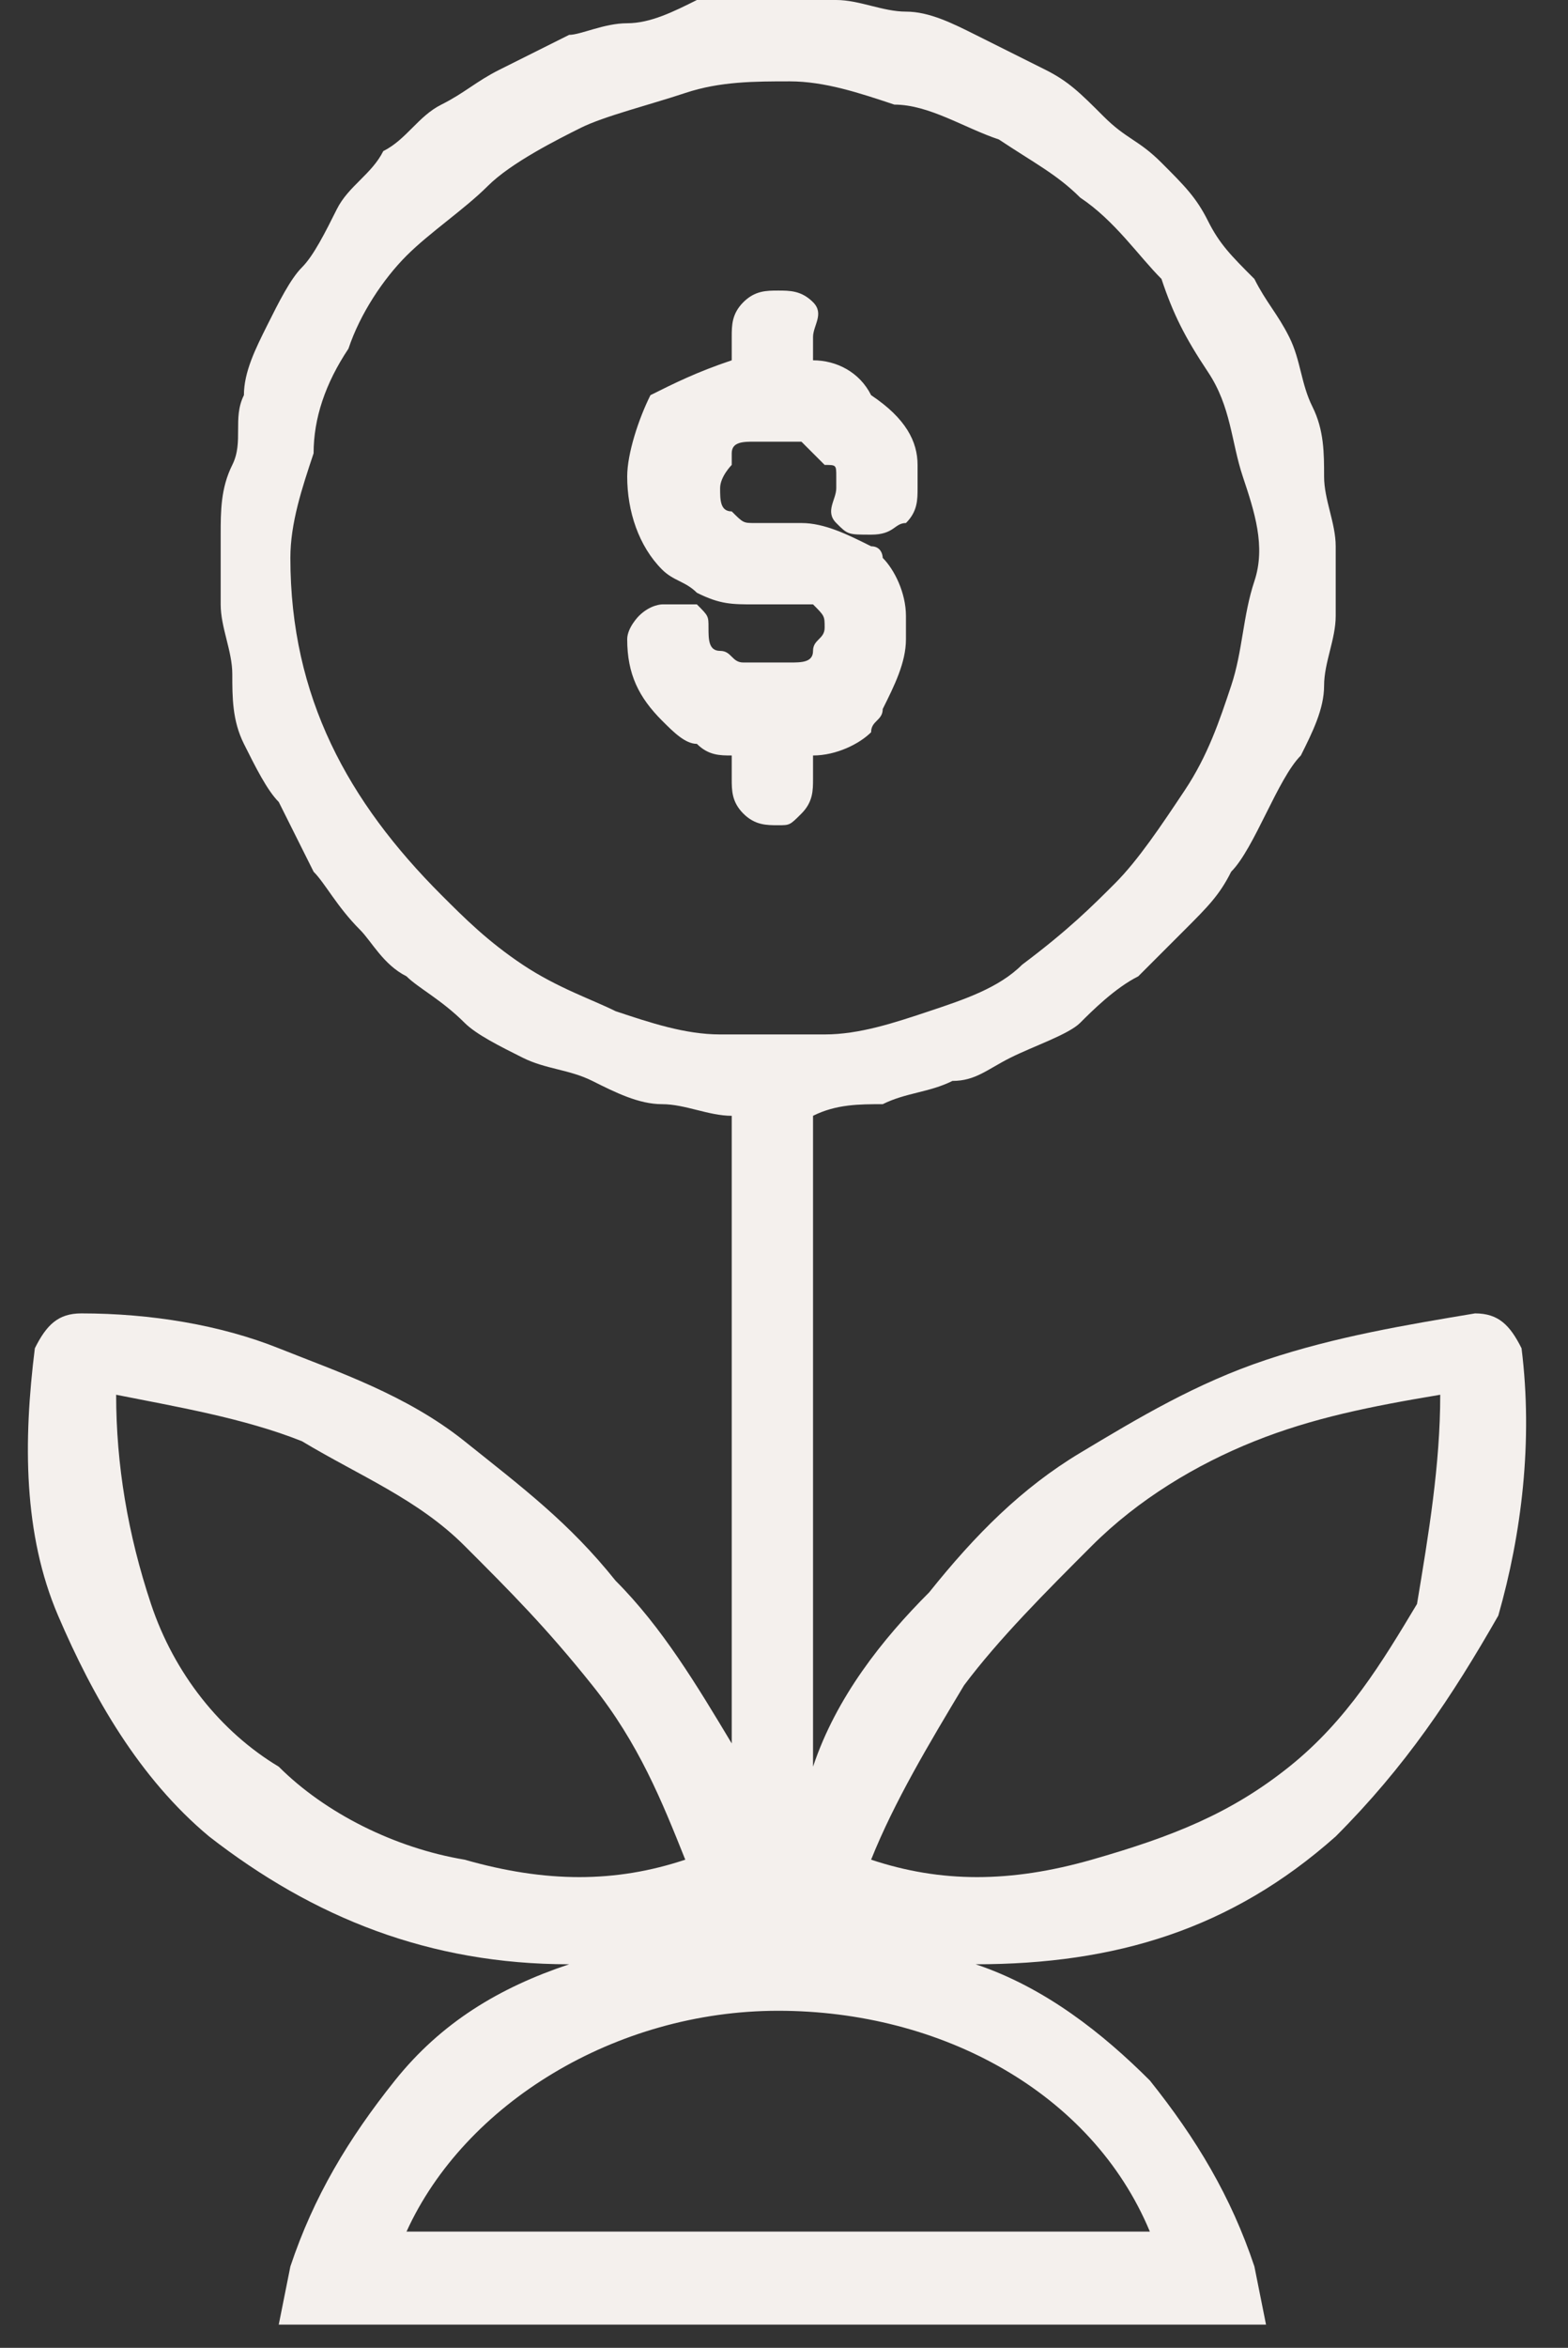 <?xml version="1.0" encoding="utf-8"?>
<!-- Generator: Adobe Illustrator 27.7.0, SVG Export Plug-In . SVG Version: 6.00 Build 0)  -->
<svg version="1.1" id="_레이어_2" xmlns="http://www.w3.org/2000/svg" xmlns:xlink="http://www.w3.org/1999/xlink" x="0px"
	 y="0px" viewBox="0 0 13.5 20.2" style="enable-background:new 0 0 13.5 20.2;" xml:space="preserve">
<rect x="0" y="0" width="13.5" height="20.2" fill="#333333" stroke="none"/>
<style type="text/css">
	.st0{clip-path:url(#SVGID_00000138547134546444268650000011859402749944636342_);}
	.st1{fill:#F4F0ED;}
</style>
<g id="_레이어_1-2">
	<g>
		<defs>
			<rect id="SVGID_1_" y="0" width="13.5" height="20.2"/>
		</defs>
		<clipPath id="SVGID_00000082343434879747875900000002901548970944420761_">
			<use xlink:href="#SVGID_1_"  style="overflow:visible;"/>
		</clipPath>
		<g style="clip-path:url(#SVGID_00000082343434879747875900000002901548970944420761_);">
			<path class="st1" d="M12.4,12c-0.6,0.1-1.1,0.2-1.6,0.4c-0.5,0.2-1,0.5-1.4,0.9c-0.4,0.4-0.8,0.8-1.1,1.2c-0.3,0.5-0.6,1-0.8,1.5
				c0.6,0.2,1.2,0.2,1.9,0s1.2-0.4,1.7-0.8c0.5-0.4,0.8-0.9,1.1-1.4C12.3,13.2,12.4,12.6,12.4,12L12.4,12z M6.7,17.3L6.7,17.3
				c-1.4,0-2.7,0.8-3.2,1.9h6.4C9.4,18,8.1,17.3,6.7,17.3L6.7,17.3z M5.9,16c-0.2-0.5-0.4-1-0.8-1.5S4.4,13.7,4,13.3
				s-0.9-0.6-1.4-0.9C2.1,12.2,1.5,12.1,1,12c0,0.6,0.1,1.2,0.3,1.8s0.6,1.1,1.1,1.4C2.8,15.6,3.4,15.9,4,16
				C4.7,16.2,5.3,16.2,5.9,16L5.9,16L5.9,16z M3.8,7.7C4,7.9,4.2,8.1,4.5,8.3s0.6,0.3,0.8,0.4c0.3,0.1,0.6,0.2,0.9,0.2s0.6,0,0.9,0
				c0.3,0,0.6-0.1,0.9-0.2c0.3-0.1,0.6-0.2,0.8-0.4C9.2,8,9.4,7.8,9.6,7.6c0.2-0.2,0.4-0.5,0.6-0.8s0.3-0.6,0.4-0.9s0.1-0.6,0.2-0.9
				s0-0.6-0.1-0.9s-0.1-0.6-0.3-0.9S10.1,2.7,10,2.4C9.8,2.2,9.6,1.9,9.3,1.7C9.1,1.5,8.9,1.4,8.6,1.2C8.3,1.1,8,0.9,7.7,0.9
				C7.4,0.8,7.1,0.7,6.8,0.7s-0.6,0-0.9,0.1S5.2,1,5,1.1S4.4,1.4,4.2,1.6S3.7,2,3.5,2.2S3.1,2.7,3,3C2.8,3.3,2.7,3.6,2.7,3.9
				C2.6,4.2,2.5,4.5,2.5,4.8C2.5,6,3,6.9,3.8,7.7L3.8,7.7z M11.5,15.8c-0.9,0.8-1.9,1.1-3.1,1.1c0.6,0.2,1.1,0.6,1.5,1
				c0.4,0.5,0.7,1,0.9,1.6l0.1,0.5H2.4l0.1-0.5c0.2-0.6,0.5-1.1,0.9-1.6c0.4-0.5,0.9-0.8,1.5-1c-1.2,0-2.2-0.4-3.1-1.1
				c-0.6-0.5-1-1.2-1.3-1.9s-0.3-1.5-0.2-2.3c0.1-0.2,0.2-0.3,0.4-0.3c0.6,0,1.2,0.1,1.7,0.3C2.9,11.8,3.5,12,4,12.4
				s0.9,0.7,1.3,1.2C5.7,14,6,14.5,6.3,15V9.6c0,0,0,0,0,0c-0.2,0-0.4-0.1-0.6-0.1S5.3,9.4,5.1,9.3C4.9,9.2,4.7,9.2,4.5,9.1
				S4.1,8.9,4,8.8C3.8,8.6,3.6,8.5,3.5,8.4C3.3,8.3,3.2,8.1,3.1,8C2.9,7.8,2.8,7.6,2.7,7.5C2.6,7.3,2.5,7.1,2.4,6.9
				C2.3,6.8,2.2,6.6,2.1,6.4S2,6,2,5.8c0-0.2-0.1-0.4-0.1-0.6s0-0.4,0-0.6c0-0.2,0-0.4,0.1-0.6S2,3.6,2.1,3.4C2.1,3.2,2.2,3,2.3,2.8
				c0.1-0.2,0.2-0.4,0.3-0.5s0.2-0.3,0.3-0.5s0.3-0.3,0.4-0.5c0.2-0.1,0.3-0.3,0.5-0.4C4,0.8,4.1,0.7,4.3,0.6s0.4-0.2,0.6-0.3
				C5,0.3,5.2,0.2,5.4,0.2S5.8,0.1,6,0c0.2,0,0.4,0,0.6,0c0.2,0,0.4,0,0.6,0c0.2,0,0.4,0.1,0.6,0.1c0.2,0,0.4,0.1,0.6,0.2
				C8.6,0.4,8.8,0.5,9,0.6S9.3,0.8,9.5,1S9.8,1.2,10,1.4s0.3,0.3,0.4,0.5s0.2,0.3,0.4,0.5c0.1,0.2,0.2,0.3,0.3,0.5s0.1,0.4,0.2,0.6
				c0.1,0.2,0.1,0.4,0.1,0.6c0,0.2,0.1,0.4,0.1,0.6c0,0.2,0,0.4,0,0.6c0,0.2-0.1,0.4-0.1,0.6s-0.1,0.4-0.2,0.6
				C11.1,6.6,11,6.8,10.9,7s-0.2,0.4-0.3,0.5c-0.1,0.2-0.2,0.3-0.4,0.5S9.9,8.3,9.8,8.4C9.6,8.5,9.4,8.7,9.3,8.8S8.9,9,8.7,9.1
				S8.4,9.3,8.2,9.3C8,9.4,7.8,9.4,7.6,9.5C7.4,9.5,7.2,9.5,7,9.6c0,0,0,0,0,0v5.6c0.2-0.6,0.6-1.1,1-1.5c0.4-0.5,0.8-0.9,1.3-1.2
				s1-0.6,1.6-0.8s1.2-0.3,1.8-0.4c0.2,0,0.3,0.1,0.4,0.3c0.1,0.8,0,1.6-0.2,2.3C12.5,14.6,12.1,15.2,11.5,15.8L11.5,15.8L11.5,15.8
				z M6.7,7.1c-0.1,0-0.2,0-0.3-0.1S6.3,6.8,6.3,6.7V6.5C6.2,6.5,6.1,6.5,6,6.4C5.9,6.4,5.8,6.3,5.7,6.2C5.5,6,5.4,5.8,5.4,5.5
				c0-0.1,0.1-0.2,0.1-0.2c0.1-0.1,0.2-0.1,0.2-0.1S6,5.2,6,5.2c0.1,0.1,0.1,0.1,0.1,0.2c0,0.1,0,0.2,0.1,0.2s0.1,0.1,0.2,0.1h0.4
				c0.1,0,0.2,0,0.2-0.1s0.1-0.1,0.1-0.2c0-0.1,0-0.1-0.1-0.2c0,0,0,0,0,0C7,5.2,6.9,5.2,6.9,5.2H6.5c-0.2,0-0.3,0-0.5-0.1
				C5.9,5,5.8,5,5.7,4.9l0,0C5.5,4.7,5.4,4.4,5.4,4.1c0-0.2,0.1-0.5,0.2-0.7C5.8,3.3,6,3.2,6.3,3.1V2.9c0-0.1,0-0.2,0.1-0.3
				s0.2-0.1,0.3-0.1s0.2,0,0.3,0.1S7,2.8,7,2.9v0.2c0.2,0,0.4,0.1,0.5,0.3c0,0,0,0,0,0C7.8,3.6,7.9,3.8,7.9,4c0,0.1,0,0.1,0,0.2
				c0,0.1,0,0.2-0.1,0.3C7.7,4.5,7.7,4.6,7.5,4.6s-0.2,0-0.3-0.1S7.2,4.3,7.2,4.2c0,0,0-0.1,0-0.1c0-0.1,0-0.1-0.1-0.1
				C7,3.9,6.9,3.8,6.9,3.8H6.5c-0.1,0-0.2,0-0.2,0.1c0,0,0,0,0,0.1c0,0-0.1,0.1-0.1,0.2c0,0.1,0,0.2,0.1,0.2
				c0.1,0.1,0.1,0.1,0.2,0.1h0.4c0.2,0,0.4,0.1,0.6,0.2c0.1,0,0.1,0.1,0.1,0.1l0,0c0.1,0.1,0.2,0.3,0.2,0.5c0,0.1,0,0.2,0,0.2
				c0,0.2-0.1,0.4-0.2,0.6c0,0.1-0.1,0.1-0.1,0.2C7.4,6.4,7.2,6.5,7,6.5v0.2C7,6.8,7,6.9,6.9,7C6.8,7.1,6.8,7.1,6.7,7.1L6.7,7.1z"/>
		</g>
	</g>
</g>
</svg>
